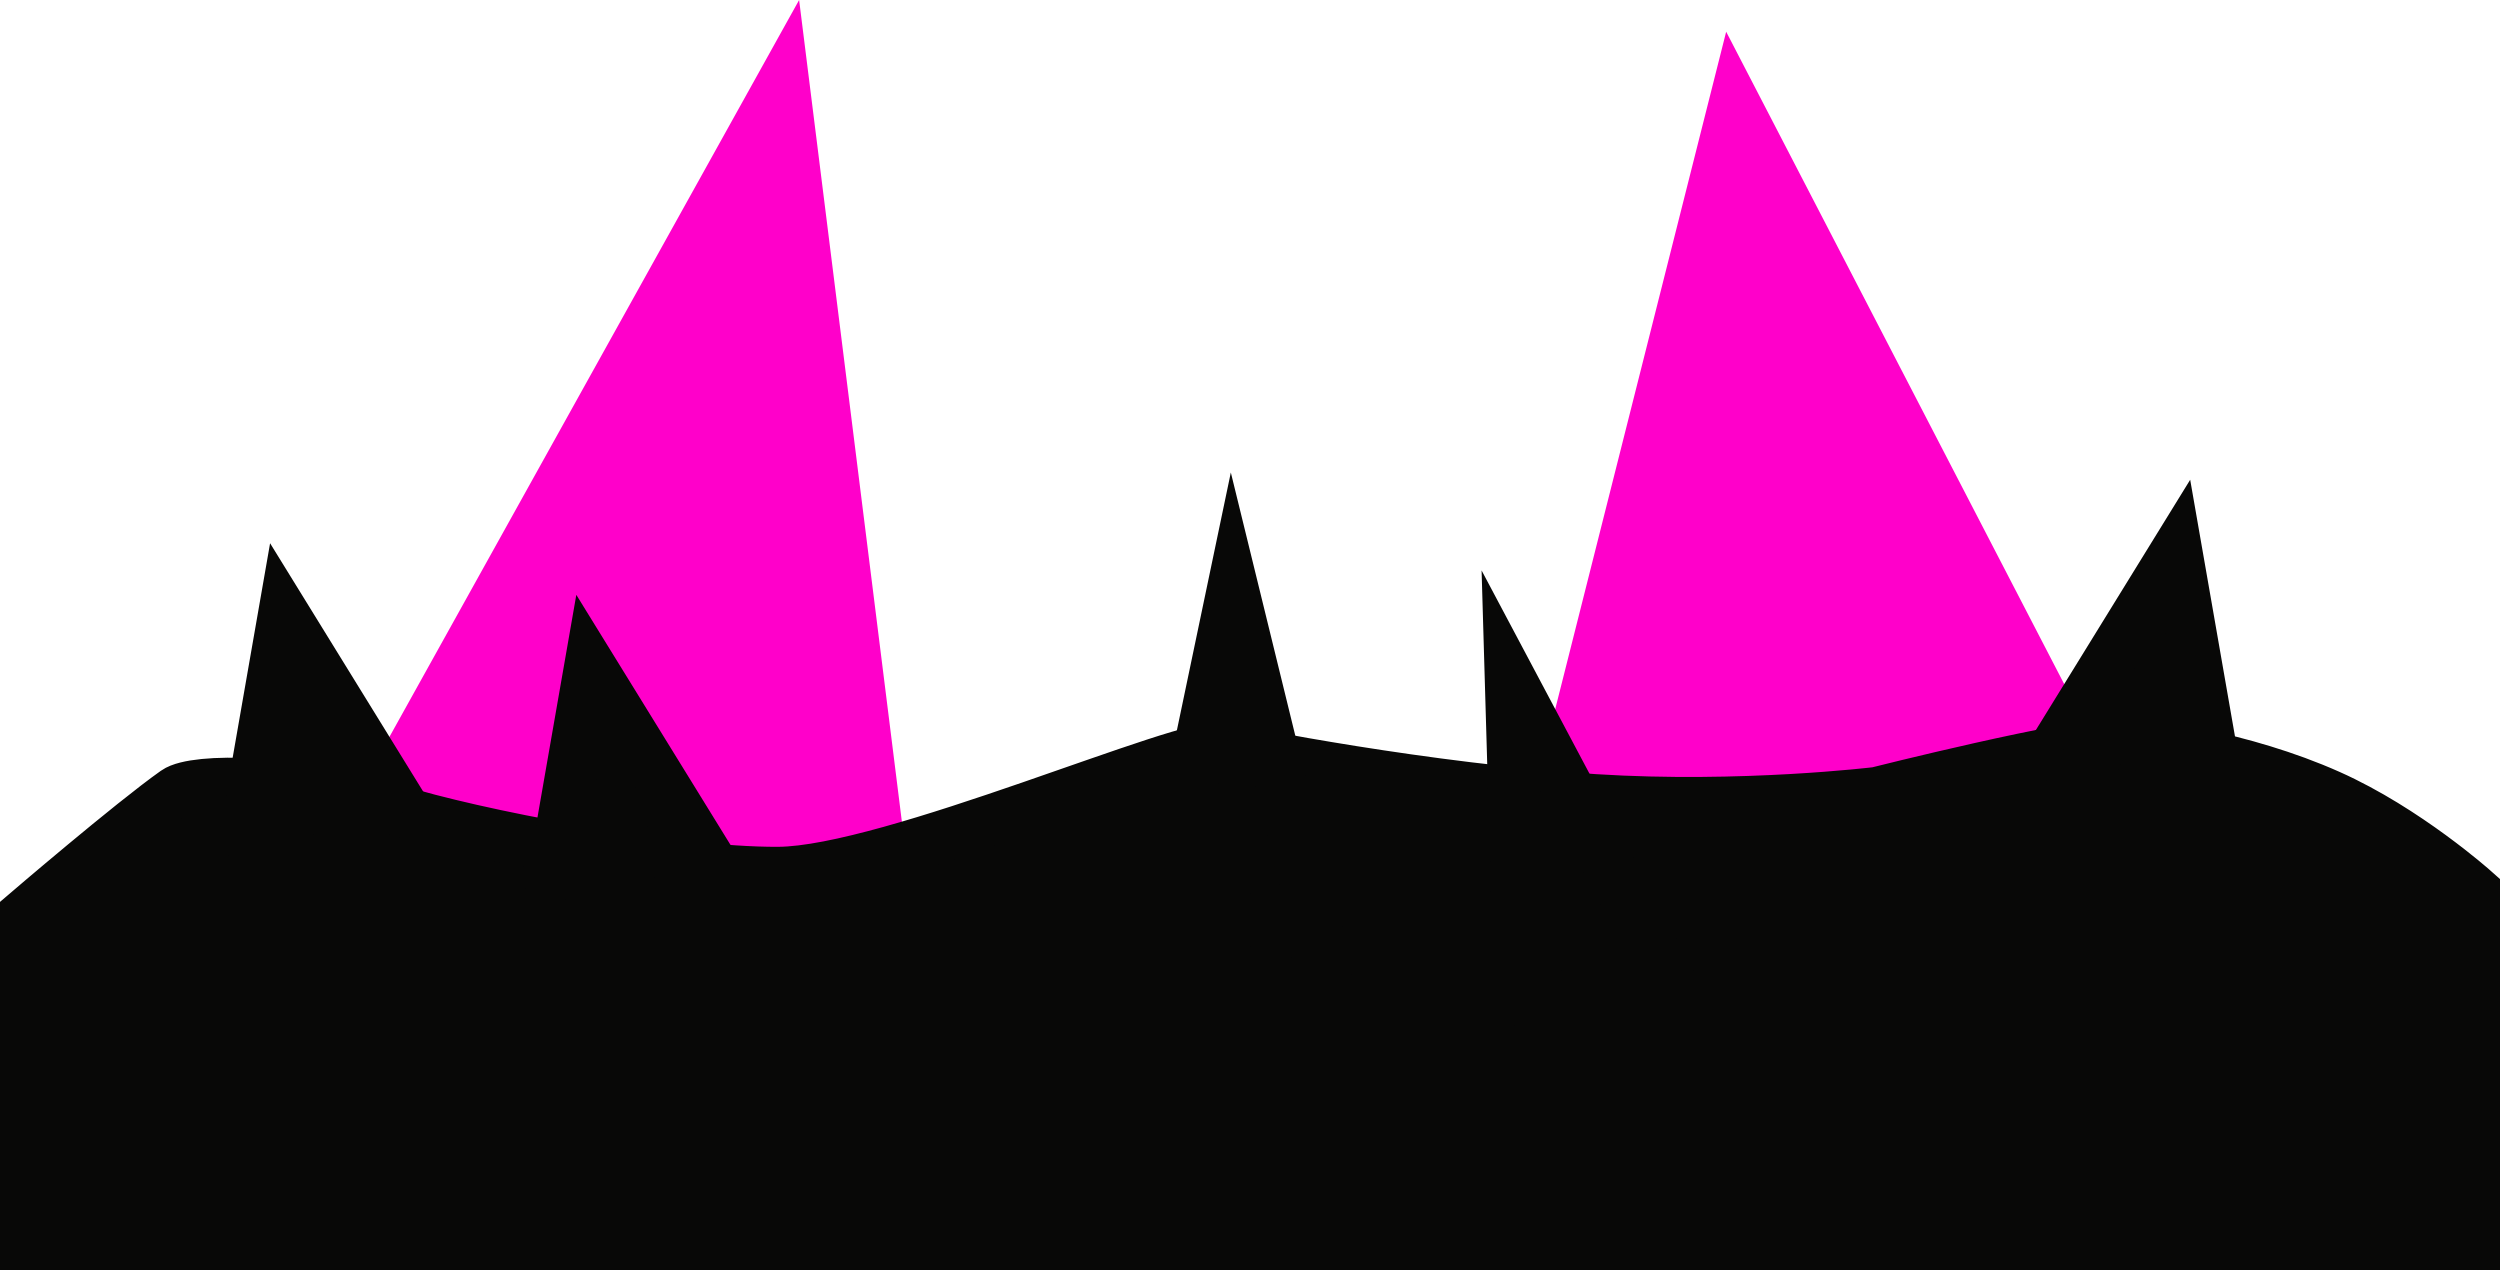 <svg version="1.1" xmlns="http://www.w3.org/2000/svg" xmlns:xlink="http://www.w3.org/1999/xlink" width="24.418" height="12.409" viewBox="0,0,24.418,12.409"><g transform="translate(-227.818,-179.746)"><g data-paper-data="{&quot;isPaintingLayer&quot;:true}" fill-rule="nonzero" stroke-width="0.5" stroke-linecap="round" stroke-linejoin="miter" stroke-miterlimit="10" stroke-dasharray="" stroke-dashoffset="0" style="mix-blend-mode: normal"><g><path d="M242.511,189.664l2.248,-8.908l4.062,7.839z" data-paper-data="{&quot;index&quot;:null}" fill="#ff00ca" stroke="#ff00ca"/><path d="M231.298,188.04l4.172,-7.504l1.313,10.499z" data-paper-data="{&quot;index&quot;:null}" fill="#ff00ca" stroke="#ff00ca"/><path d="M228.068,188.67c0,0 1.038,-0.89 1.465,-1.191c0.187,-0.132 1.184,-0.128 2.142,0.177c0.742,0.236 2.693,0.617 3.744,0.611c1.1,-0.006 4.012,-1.296 4.348,-1.216c0.175,0.042 1.98,0.401 3.626,0.506c1.439,0.091 2.757,-0.07 2.757,-0.07c0,0 1.904,-0.48 2.376,-0.48c0.226,0 1.189,0.126 2.042,0.507c0.752,0.335 1.418,0.93 1.418,0.93v3.462h-23.918z" fill="#080807" stroke="#080807"/><path d="M230.231,187.795l0.358,-2.051l1.05,1.703z" fill="#080807" stroke="#080807"/><path d="M233.222,188.299l0.358,-2.051l1.05,1.703z" fill="#080807" stroke="#080807"/><path d="M248.027,186.827l1.05,-1.703l0.358,2.051z" data-paper-data="{&quot;index&quot;:null}" fill="#080807" stroke="#080807"/><path d="M242.661,189.503l-0.091,-3.123l1.596,3.006z" data-paper-data="{&quot;index&quot;:null}" fill="#080807" stroke="#080807"/><path d="M239.225,188.52l0.634,-3.03l0.839,3.425z" data-paper-data="{&quot;index&quot;:null}" fill="#080807" stroke="#080807"/></g></g></g></svg>